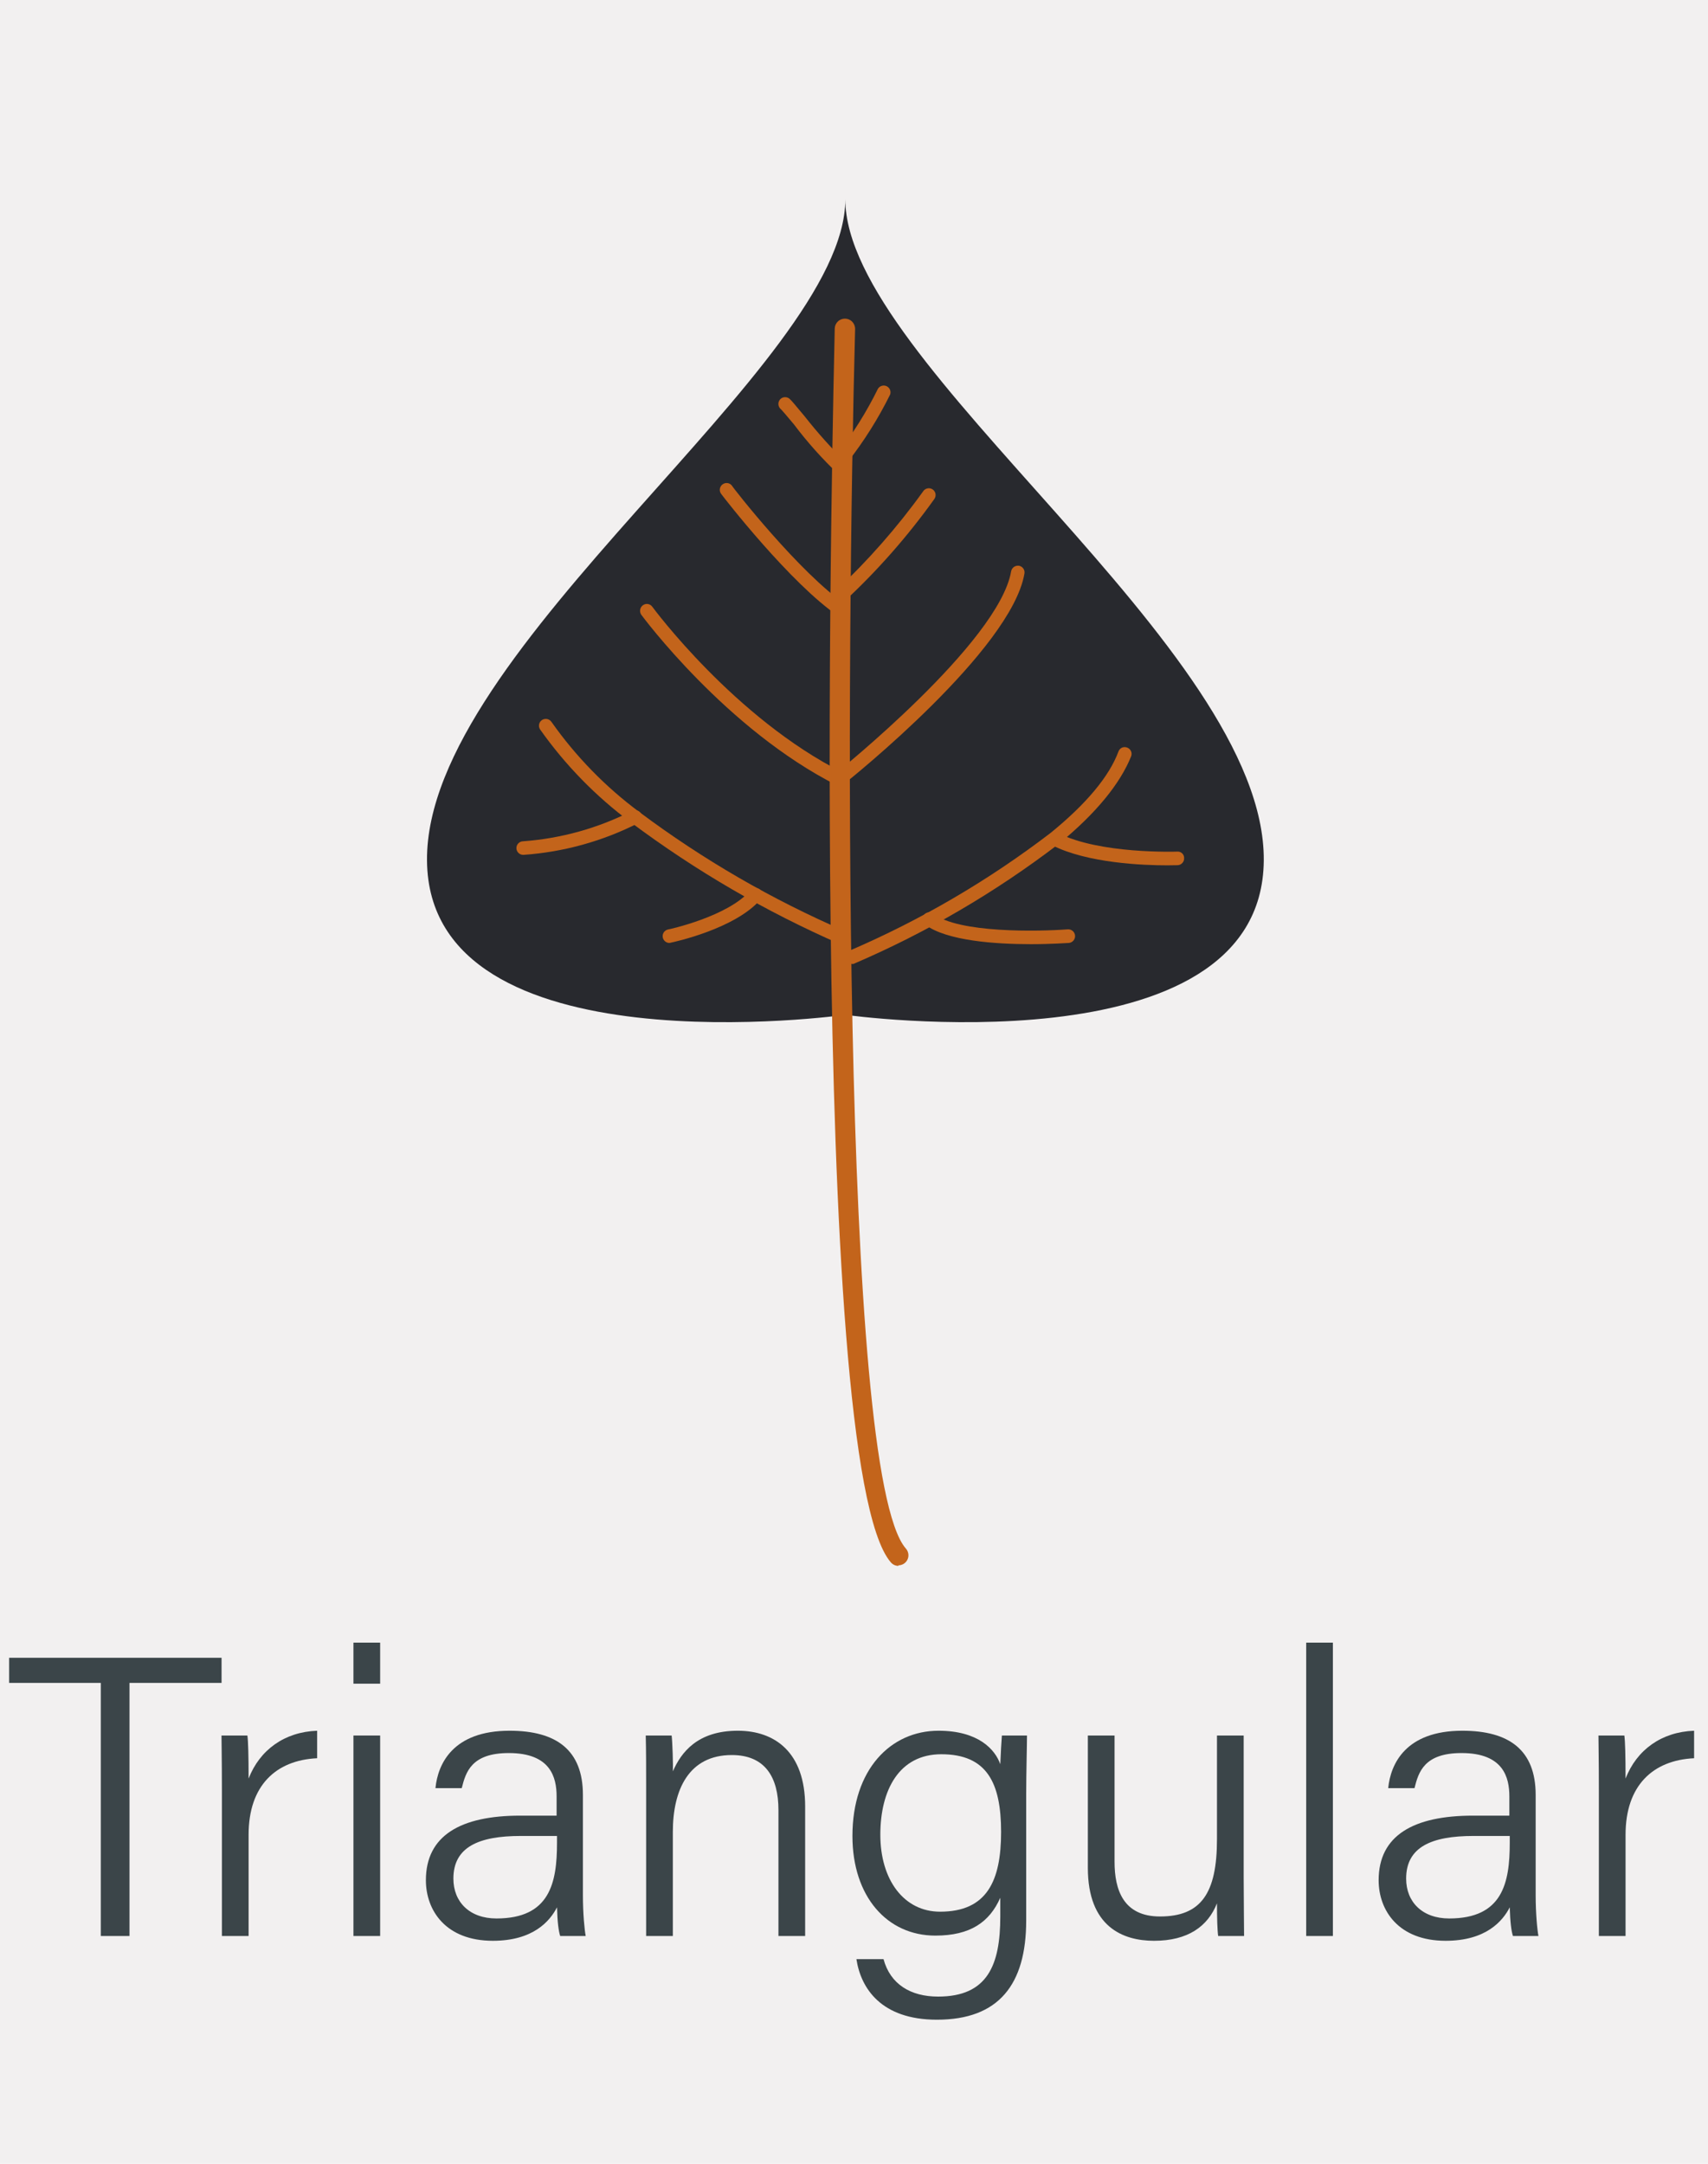 <svg width="60" height="76" viewBox="0 0 60 76" fill="none" xmlns="http://www.w3.org/2000/svg">
<rect width="60" height="76" fill="#F2F0F0"/>
<path d="M3.541 68H4.549V59.11H7.783V58.228H0.321V59.11H3.541V68Z" fill="#3B4549"/>
<path d="M7.795 68H8.733V64.444C8.733 62.722 9.685 61.826 11.141 61.756V60.79C9.993 60.832 9.125 61.462 8.733 62.47C8.733 61.672 8.719 61.168 8.691 60.958H7.781C7.781 61.252 7.795 61.784 7.795 62.876V68Z" fill="#3B4549"/>
<path d="M12.416 68H13.354V60.958H12.416V68ZM13.354 59.138V57.696H12.416V59.138H13.354Z" fill="#3B4549"/>
<path d="M20.477 63.044C20.477 61.476 19.553 60.79 17.901 60.79C15.913 60.79 15.381 61.952 15.297 62.806H16.221C16.361 62.246 16.557 61.574 17.873 61.574C19.343 61.574 19.553 62.428 19.553 63.1V63.772H18.279C16.179 63.772 14.961 64.472 14.961 66.04C14.961 67.104 15.661 68.168 17.313 68.168C18.727 68.168 19.315 67.482 19.567 66.992C19.581 67.51 19.623 67.832 19.679 68H20.575C20.533 67.79 20.477 67.202 20.477 66.572V63.044ZM19.567 64.724C19.567 66.138 19.315 67.384 17.439 67.384C16.501 67.384 15.927 66.81 15.927 65.984C15.927 64.878 16.809 64.486 18.293 64.486H19.567V64.724Z" fill="#3B4549"/>
<path d="M22.698 68H23.636V64.346C23.636 62.862 24.196 61.644 25.708 61.644C26.87 61.644 27.346 62.414 27.346 63.576V68H28.284V63.45C28.284 61.532 27.206 60.79 25.918 60.79C24.504 60.79 23.93 61.546 23.636 62.218C23.65 62.008 23.622 61.168 23.594 60.958H22.684C22.698 61.504 22.698 62.12 22.698 62.736V68Z" fill="#3B4549"/>
<path d="M36.049 62.988C36.049 62.316 36.077 61.28 36.077 60.958H35.195C35.181 61.112 35.153 61.602 35.139 61.966C34.957 61.448 34.369 60.79 32.969 60.79C31.289 60.79 29.945 62.148 29.945 64.486C29.945 66.614 31.163 67.986 32.857 67.986C34.089 67.986 34.761 67.51 35.139 66.656V67.314C35.139 69.022 34.691 70.128 32.955 70.128C31.989 70.128 31.275 69.694 31.037 68.812H30.085C30.239 69.834 30.953 70.94 32.913 70.94C35.083 70.94 36.049 69.708 36.049 67.454V62.988ZM30.925 64.444C30.925 62.876 31.583 61.616 33.067 61.616C34.663 61.616 35.167 62.61 35.167 64.346C35.167 66.054 34.677 67.146 33.025 67.146C31.751 67.146 30.925 66.026 30.925 64.444Z" fill="#3B4549"/>
<path d="M43.689 60.958H42.751V64.598C42.751 66.502 42.191 67.314 40.749 67.314C39.461 67.314 39.153 66.376 39.153 65.396V60.958H38.215V65.606C38.215 67.678 39.447 68.168 40.539 68.168C41.729 68.168 42.429 67.664 42.751 66.852C42.751 67.37 42.765 67.818 42.793 68H43.703C43.703 67.664 43.689 66.628 43.689 65.942V60.958Z" fill="#3B4549"/>
<path d="M46.823 68V57.696H45.885V68H46.823Z" fill="#3B4549"/>
<path d="M53.946 63.044C53.946 61.476 53.022 60.79 51.37 60.79C49.382 60.79 48.85 61.952 48.766 62.806H49.69C49.83 62.246 50.026 61.574 51.342 61.574C52.812 61.574 53.022 62.428 53.022 63.1V63.772H51.748C49.648 63.772 48.43 64.472 48.43 66.04C48.43 67.104 49.13 68.168 50.782 68.168C52.196 68.168 52.784 67.482 53.036 66.992C53.05 67.51 53.092 67.832 53.148 68H54.044C54.002 67.79 53.946 67.202 53.946 66.572V63.044ZM53.036 64.724C53.036 66.138 52.784 67.384 50.908 67.384C49.97 67.384 49.396 66.81 49.396 65.984C49.396 64.878 50.278 64.486 51.762 64.486H53.036V64.724Z" fill="#3B4549"/>
<path d="M56.166 68H57.104V64.444C57.104 62.722 58.056 61.826 59.512 61.756V60.79C58.364 60.832 57.496 61.462 57.104 62.47C57.104 61.672 57.09 61.168 57.062 60.958H56.152C56.152 61.252 56.166 61.784 56.166 62.876V68Z" fill="#3B4549"/>
<g clip-path="url(#clip0)">
<path d="M29.695 7C29.695 12.791 14.938 22.755 15 30.227C15.062 37.698 29.695 35.645 29.695 35.645C29.695 35.645 44.333 37.698 44.395 30.227C44.457 22.755 29.695 12.791 29.695 7Z" fill="#28292E"/>
<path d="M31.567 55C31.515 55.001 31.464 54.99 31.416 54.969C31.369 54.947 31.328 54.916 31.294 54.876C28.311 51.448 29.294 13.178 29.323 11.55C29.323 11.455 29.36 11.364 29.428 11.297C29.495 11.229 29.586 11.192 29.681 11.192C29.776 11.192 29.867 11.229 29.934 11.297C30.001 11.364 30.039 11.455 30.039 11.55C29.748 22.559 29.495 51.715 31.82 54.389C31.866 54.44 31.897 54.504 31.908 54.572C31.919 54.64 31.91 54.71 31.881 54.773C31.853 54.836 31.806 54.889 31.748 54.926C31.689 54.963 31.621 54.982 31.552 54.981L31.567 55Z" fill="#C3641B"/>
<path d="M29.919 33.855C29.872 33.855 29.826 33.841 29.787 33.814C29.748 33.788 29.718 33.751 29.7 33.707C29.687 33.678 29.681 33.647 29.681 33.616C29.68 33.585 29.686 33.553 29.699 33.525C29.711 33.496 29.728 33.469 29.751 33.447C29.773 33.425 29.8 33.408 29.829 33.397C32.349 32.314 34.725 30.924 36.904 29.257C38.155 28.241 38.967 27.271 39.291 26.393C39.302 26.363 39.318 26.337 39.34 26.314C39.361 26.291 39.386 26.273 39.415 26.26C39.444 26.248 39.475 26.241 39.506 26.241C39.537 26.241 39.568 26.247 39.597 26.259C39.626 26.27 39.653 26.286 39.676 26.307C39.699 26.329 39.718 26.354 39.73 26.383C39.743 26.411 39.751 26.442 39.751 26.473C39.752 26.505 39.747 26.536 39.735 26.565C39.353 27.52 38.499 28.575 37.181 29.649C34.965 31.342 32.549 32.755 29.986 33.855C29.964 33.859 29.942 33.859 29.919 33.855V33.855Z" fill="#C3641B"/>
<path d="M41 30.394C40.184 30.394 38.198 30.322 36.947 29.682C36.919 29.668 36.894 29.648 36.874 29.624C36.854 29.6 36.838 29.572 36.829 29.542C36.819 29.512 36.816 29.481 36.819 29.45C36.821 29.418 36.83 29.388 36.844 29.36C36.859 29.332 36.879 29.307 36.903 29.287C36.926 29.267 36.954 29.252 36.984 29.242C37.014 29.233 37.046 29.229 37.077 29.232C37.108 29.234 37.139 29.243 37.167 29.257C38.627 30.007 41.32 29.912 41.349 29.912C41.381 29.908 41.413 29.912 41.443 29.922C41.474 29.932 41.501 29.948 41.525 29.97C41.548 29.991 41.567 30.018 41.58 30.047C41.592 30.077 41.598 30.109 41.597 30.141C41.598 30.172 41.593 30.203 41.583 30.233C41.572 30.262 41.555 30.289 41.534 30.312C41.513 30.335 41.487 30.354 41.459 30.367C41.43 30.38 41.399 30.388 41.368 30.389L41 30.394Z" fill="#C3641B"/>
<path d="M36.207 33.163C34.985 33.163 33.252 33.048 32.497 32.475C32.447 32.437 32.413 32.38 32.405 32.316C32.397 32.253 32.413 32.189 32.452 32.139C32.491 32.088 32.548 32.055 32.611 32.046C32.674 32.038 32.738 32.055 32.789 32.093C33.667 32.781 36.484 32.719 37.51 32.642C37.542 32.64 37.573 32.644 37.603 32.654C37.633 32.664 37.66 32.68 37.684 32.7C37.708 32.721 37.727 32.746 37.741 32.774C37.755 32.802 37.764 32.833 37.766 32.864C37.768 32.896 37.764 32.927 37.754 32.957C37.744 32.987 37.728 33.014 37.708 33.038C37.687 33.062 37.662 33.081 37.634 33.095C37.606 33.109 37.575 33.118 37.544 33.12C37.486 33.12 36.961 33.163 36.207 33.163Z" fill="#C3641B"/>
<path d="M29.509 27.587C29.459 27.586 29.412 27.571 29.371 27.542C29.331 27.513 29.301 27.473 29.285 27.426C29.268 27.38 29.267 27.329 29.281 27.282C29.294 27.234 29.322 27.192 29.361 27.162C29.418 27.114 35.09 22.564 35.52 20.067C35.531 20.005 35.567 19.95 35.618 19.913C35.67 19.877 35.734 19.862 35.797 19.871C35.858 19.883 35.913 19.919 35.949 19.97C35.985 20.022 35.999 20.086 35.987 20.148C35.529 22.822 29.895 27.343 29.657 27.529C29.615 27.564 29.563 27.584 29.509 27.587V27.587Z" fill="#C3641B"/>
<path d="M29.509 21.189C29.444 21.187 29.382 21.16 29.337 21.113C29.315 21.09 29.297 21.064 29.285 21.035C29.273 21.006 29.266 20.975 29.266 20.943C29.266 20.912 29.273 20.88 29.285 20.851C29.297 20.822 29.315 20.796 29.337 20.774C30.476 19.709 31.509 18.535 32.421 17.269C32.437 17.241 32.459 17.217 32.485 17.197C32.511 17.178 32.54 17.163 32.572 17.156C32.603 17.148 32.636 17.147 32.668 17.152C32.7 17.157 32.73 17.169 32.758 17.187C32.785 17.204 32.808 17.227 32.826 17.254C32.844 17.281 32.857 17.311 32.863 17.343C32.869 17.375 32.868 17.408 32.861 17.439C32.855 17.471 32.841 17.501 32.822 17.527C31.892 18.828 30.833 20.033 29.662 21.122C29.621 21.162 29.566 21.186 29.509 21.189Z" fill="#C3641B"/>
<path d="M29.595 16.329C29.541 16.331 29.488 16.312 29.447 16.276C29.398 16.237 29.366 16.18 29.359 16.117C29.352 16.055 29.369 15.992 29.409 15.942C29.963 15.231 30.443 14.465 30.841 13.655C30.872 13.605 30.919 13.569 30.976 13.552C31.032 13.535 31.092 13.54 31.145 13.564C31.198 13.589 31.24 13.633 31.263 13.686C31.286 13.74 31.289 13.8 31.27 13.856C30.853 14.701 30.349 15.501 29.767 16.243C29.746 16.269 29.72 16.29 29.69 16.305C29.66 16.32 29.628 16.328 29.595 16.329V16.329Z" fill="#C3641B"/>
<path d="M29.595 33.158H29.504C26.901 32.02 24.437 30.587 22.161 28.885C20.932 27.973 19.855 26.87 18.972 25.619C18.938 25.567 18.925 25.503 18.938 25.441C18.95 25.379 18.987 25.325 19.039 25.29C19.093 25.255 19.157 25.243 19.22 25.255C19.282 25.268 19.337 25.304 19.373 25.357C20.226 26.567 21.265 27.634 22.453 28.517C24.693 30.193 27.122 31.599 29.69 32.709C29.748 32.734 29.793 32.781 29.817 32.839C29.841 32.896 29.842 32.961 29.819 33.02C29.8 33.062 29.768 33.098 29.728 33.123C29.688 33.147 29.642 33.16 29.595 33.158Z" fill="#C3641B"/>
<path d="M18.38 30.026C18.317 30.026 18.256 30.001 18.211 29.956C18.166 29.911 18.141 29.851 18.141 29.787C18.141 29.724 18.166 29.663 18.211 29.619C18.256 29.574 18.317 29.549 18.38 29.549C19.711 29.451 21.009 29.089 22.199 28.484C22.256 28.454 22.322 28.448 22.383 28.467C22.443 28.486 22.494 28.528 22.524 28.584C22.554 28.641 22.56 28.706 22.541 28.767C22.522 28.828 22.48 28.879 22.424 28.909C21.168 29.548 19.796 29.928 18.39 30.026H18.38Z" fill="#C3641B"/>
<path d="M23.517 33.12C23.462 33.12 23.409 33.101 23.366 33.066C23.324 33.031 23.294 32.983 23.283 32.929C23.27 32.867 23.282 32.803 23.316 32.751C23.35 32.698 23.404 32.661 23.465 32.647C23.489 32.647 25.575 32.194 26.363 31.272C26.383 31.248 26.408 31.229 26.436 31.215C26.464 31.2 26.494 31.192 26.526 31.189C26.557 31.187 26.588 31.191 26.618 31.2C26.648 31.21 26.675 31.226 26.699 31.246C26.723 31.266 26.743 31.291 26.757 31.319C26.771 31.347 26.78 31.378 26.782 31.409C26.785 31.44 26.781 31.471 26.771 31.501C26.761 31.531 26.746 31.559 26.726 31.582C25.833 32.628 23.656 33.091 23.565 33.11L23.517 33.12Z" fill="#C3641B"/>
<path d="M29.509 27.586C29.474 27.593 29.438 27.593 29.404 27.586C25.503 25.619 22.558 21.633 22.529 21.595C22.493 21.543 22.478 21.479 22.488 21.417C22.497 21.355 22.531 21.299 22.581 21.261C22.607 21.241 22.635 21.227 22.666 21.22C22.697 21.212 22.728 21.21 22.76 21.215C22.791 21.22 22.821 21.232 22.848 21.248C22.874 21.265 22.898 21.287 22.916 21.313C22.944 21.351 25.804 25.223 29.599 27.133C29.655 27.162 29.697 27.212 29.716 27.272C29.736 27.331 29.732 27.396 29.704 27.453C29.686 27.49 29.659 27.522 29.624 27.546C29.59 27.569 29.55 27.583 29.509 27.586Z" fill="#C3641B"/>
<path d="M29.595 21.69C29.547 21.689 29.5 21.674 29.461 21.647C27.78 20.511 25.436 17.489 25.336 17.351C25.317 17.326 25.302 17.298 25.293 17.267C25.285 17.237 25.283 17.206 25.287 17.174C25.291 17.143 25.301 17.113 25.317 17.086C25.333 17.059 25.354 17.035 25.379 17.016C25.404 16.997 25.432 16.982 25.462 16.974C25.492 16.965 25.524 16.963 25.555 16.967C25.587 16.971 25.617 16.981 25.644 16.997C25.671 17.013 25.695 17.034 25.713 17.059C25.713 17.088 28.1 20.148 29.728 21.246C29.781 21.281 29.817 21.335 29.83 21.397C29.842 21.459 29.83 21.523 29.795 21.576C29.774 21.61 29.744 21.638 29.709 21.658C29.674 21.678 29.635 21.689 29.595 21.69V21.69Z" fill="#C3641B"/>
<path d="M29.595 16.706C29.547 16.705 29.5 16.69 29.461 16.663C28.889 16.123 28.363 15.535 27.89 14.906C27.68 14.658 27.465 14.395 27.413 14.357C27.369 14.312 27.344 14.251 27.344 14.188C27.344 14.124 27.369 14.064 27.413 14.018C27.457 13.974 27.517 13.95 27.58 13.95C27.642 13.95 27.703 13.974 27.747 14.018C27.809 14.071 27.928 14.219 28.267 14.624C28.728 15.211 29.227 15.766 29.762 16.286C29.806 16.314 29.839 16.356 29.857 16.405C29.875 16.455 29.876 16.508 29.86 16.558C29.845 16.608 29.813 16.652 29.77 16.682C29.727 16.712 29.676 16.727 29.623 16.725L29.595 16.706Z" fill="#C3641B"/>
</g>
<defs>
<clipPath id="clip0">
<rect width="29.395" height="48" fill="white" transform="translate(15 7)"/>
</clipPath>
</defs>
</svg>

